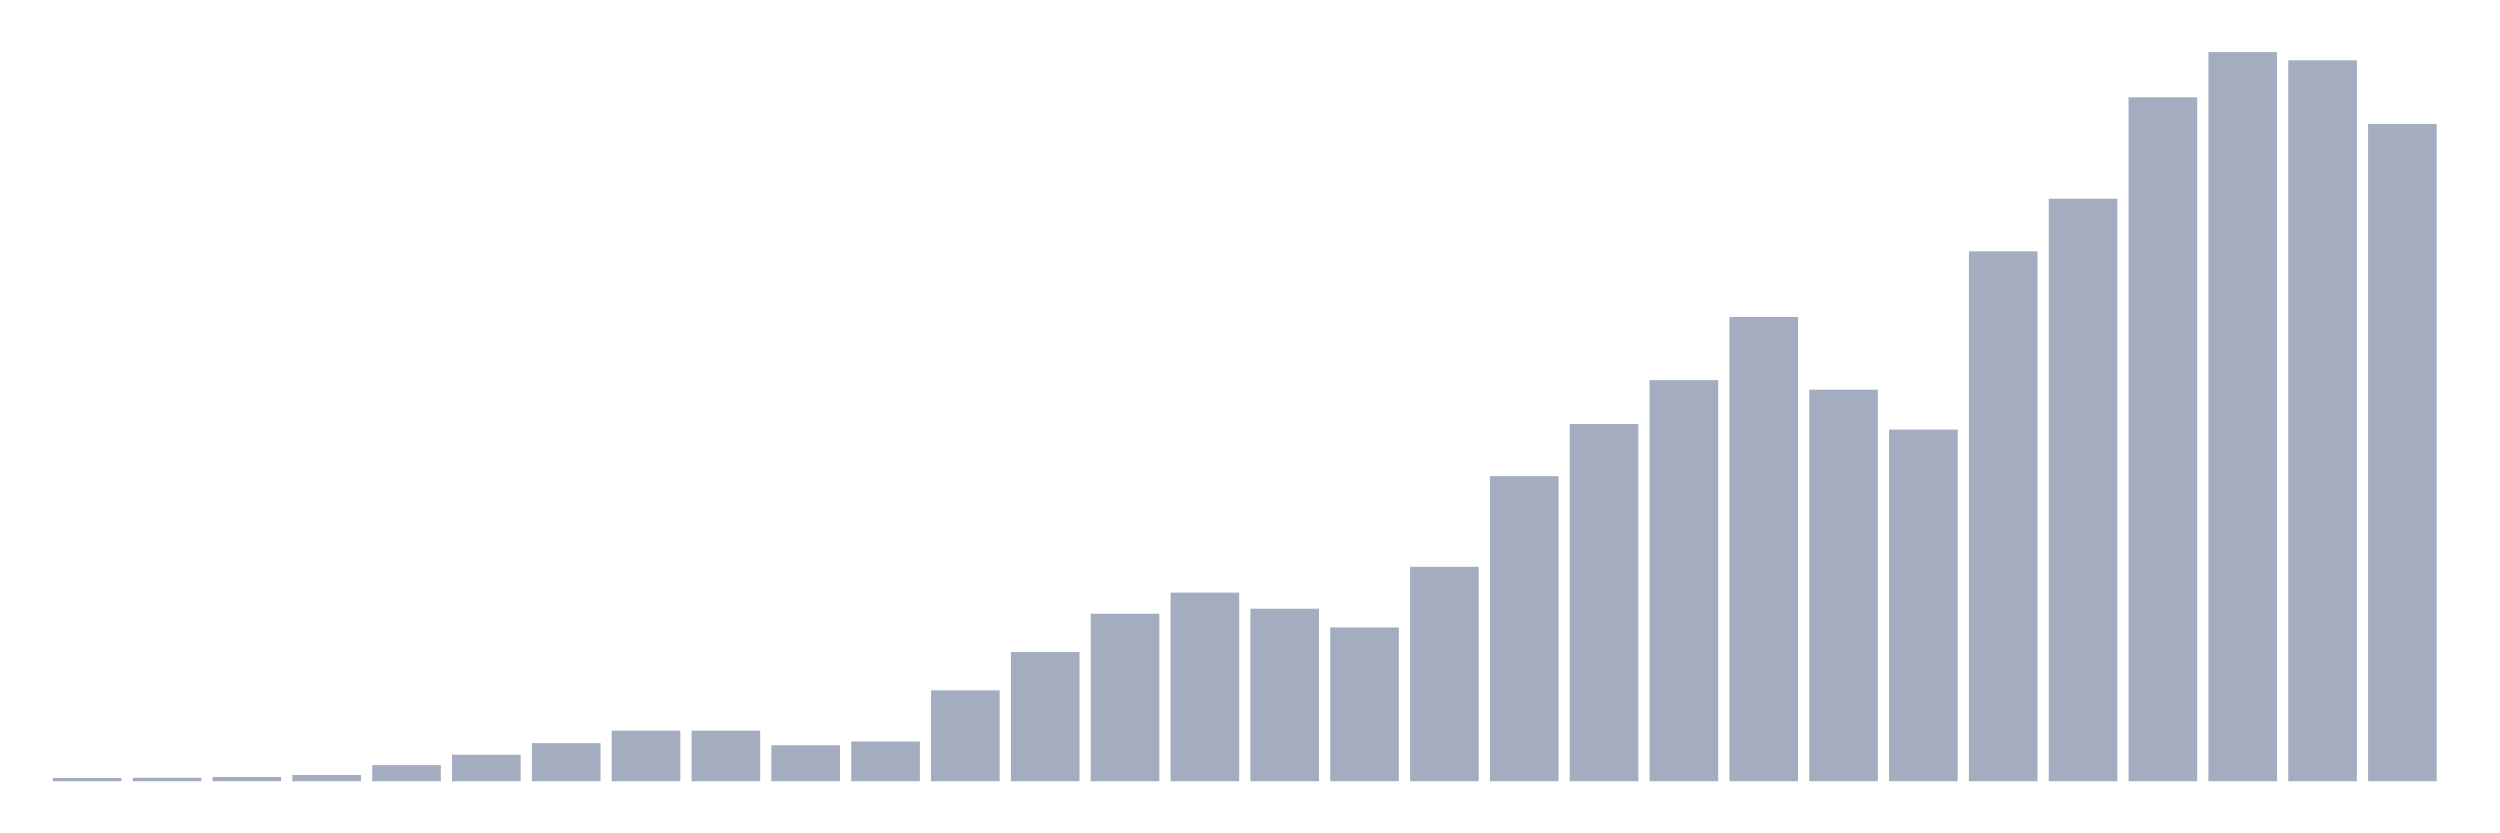 <svg xmlns="http://www.w3.org/2000/svg" viewBox="0 0 480 160"><g transform="translate(10,10)"><rect class="bar" x="0.153" width="13.175" y="139.373" height="0.627" fill="rgb(164,173,192)"></rect><rect class="bar" x="15.482" width="13.175" y="139.333" height="0.667" fill="rgb(164,173,192)"></rect><rect class="bar" x="30.81" width="13.175" y="139.182" height="0.818" fill="rgb(164,173,192)"></rect><rect class="bar" x="46.138" width="13.175" y="138.801" height="1.199" fill="rgb(164,173,192)"></rect><rect class="bar" x="61.466" width="13.175" y="136.903" height="3.097" fill="rgb(164,173,192)"></rect><rect class="bar" x="76.794" width="13.175" y="134.91" height="5.09" fill="rgb(164,173,192)"></rect><rect class="bar" x="92.123" width="13.175" y="132.679" height="7.321" fill="rgb(164,173,192)"></rect><rect class="bar" x="107.451" width="13.175" y="130.281" height="9.719" fill="rgb(164,173,192)"></rect><rect class="bar" x="122.779" width="13.175" y="130.289" height="9.711" fill="rgb(164,173,192)"></rect><rect class="bar" x="138.107" width="13.175" y="133.084" height="6.916" fill="rgb(164,173,192)"></rect><rect class="bar" x="153.436" width="13.175" y="132.361" height="7.639" fill="rgb(164,173,192)"></rect><rect class="bar" x="168.764" width="13.175" y="122.547" height="17.453" fill="rgb(164,173,192)"></rect><rect class="bar" x="184.092" width="13.175" y="115.194" height="24.806" fill="rgb(164,173,192)"></rect><rect class="bar" x="199.42" width="13.175" y="107.833" height="32.167" fill="rgb(164,173,192)"></rect><rect class="bar" x="214.748" width="13.175" y="103.783" height="36.217" fill="rgb(164,173,192)"></rect><rect class="bar" x="230.077" width="13.175" y="106.872" height="33.128" fill="rgb(164,173,192)"></rect><rect class="bar" x="245.405" width="13.175" y="110.469" height="29.531" fill="rgb(164,173,192)"></rect><rect class="bar" x="260.733" width="13.175" y="98.828" height="41.172" fill="rgb(164,173,192)"></rect><rect class="bar" x="276.061" width="13.175" y="81.422" height="58.578" fill="rgb(164,173,192)"></rect><rect class="bar" x="291.39" width="13.175" y="71.409" height="68.591" fill="rgb(164,173,192)"></rect><rect class="bar" x="306.718" width="13.175" y="62.985" height="77.015" fill="rgb(164,173,192)"></rect><rect class="bar" x="322.046" width="13.175" y="50.851" height="89.149" fill="rgb(164,173,192)"></rect><rect class="bar" x="337.374" width="13.175" y="64.819" height="75.181" fill="rgb(164,173,192)"></rect><rect class="bar" x="352.702" width="13.175" y="72.481" height="67.519" fill="rgb(164,173,192)"></rect><rect class="bar" x="368.031" width="13.175" y="38.258" height="101.742" fill="rgb(164,173,192)"></rect><rect class="bar" x="383.359" width="13.175" y="28.149" height="111.851" fill="rgb(164,173,192)"></rect><rect class="bar" x="398.687" width="13.175" y="8.679" height="131.321" fill="rgb(164,173,192)"></rect><rect class="bar" x="414.015" width="13.175" y="0" height="140" fill="rgb(164,173,192)"></rect><rect class="bar" x="429.344" width="13.175" y="1.572" height="138.428" fill="rgb(164,173,192)"></rect><rect class="bar" x="444.672" width="13.175" y="13.785" height="126.215" fill="rgb(164,173,192)"></rect></g></svg>